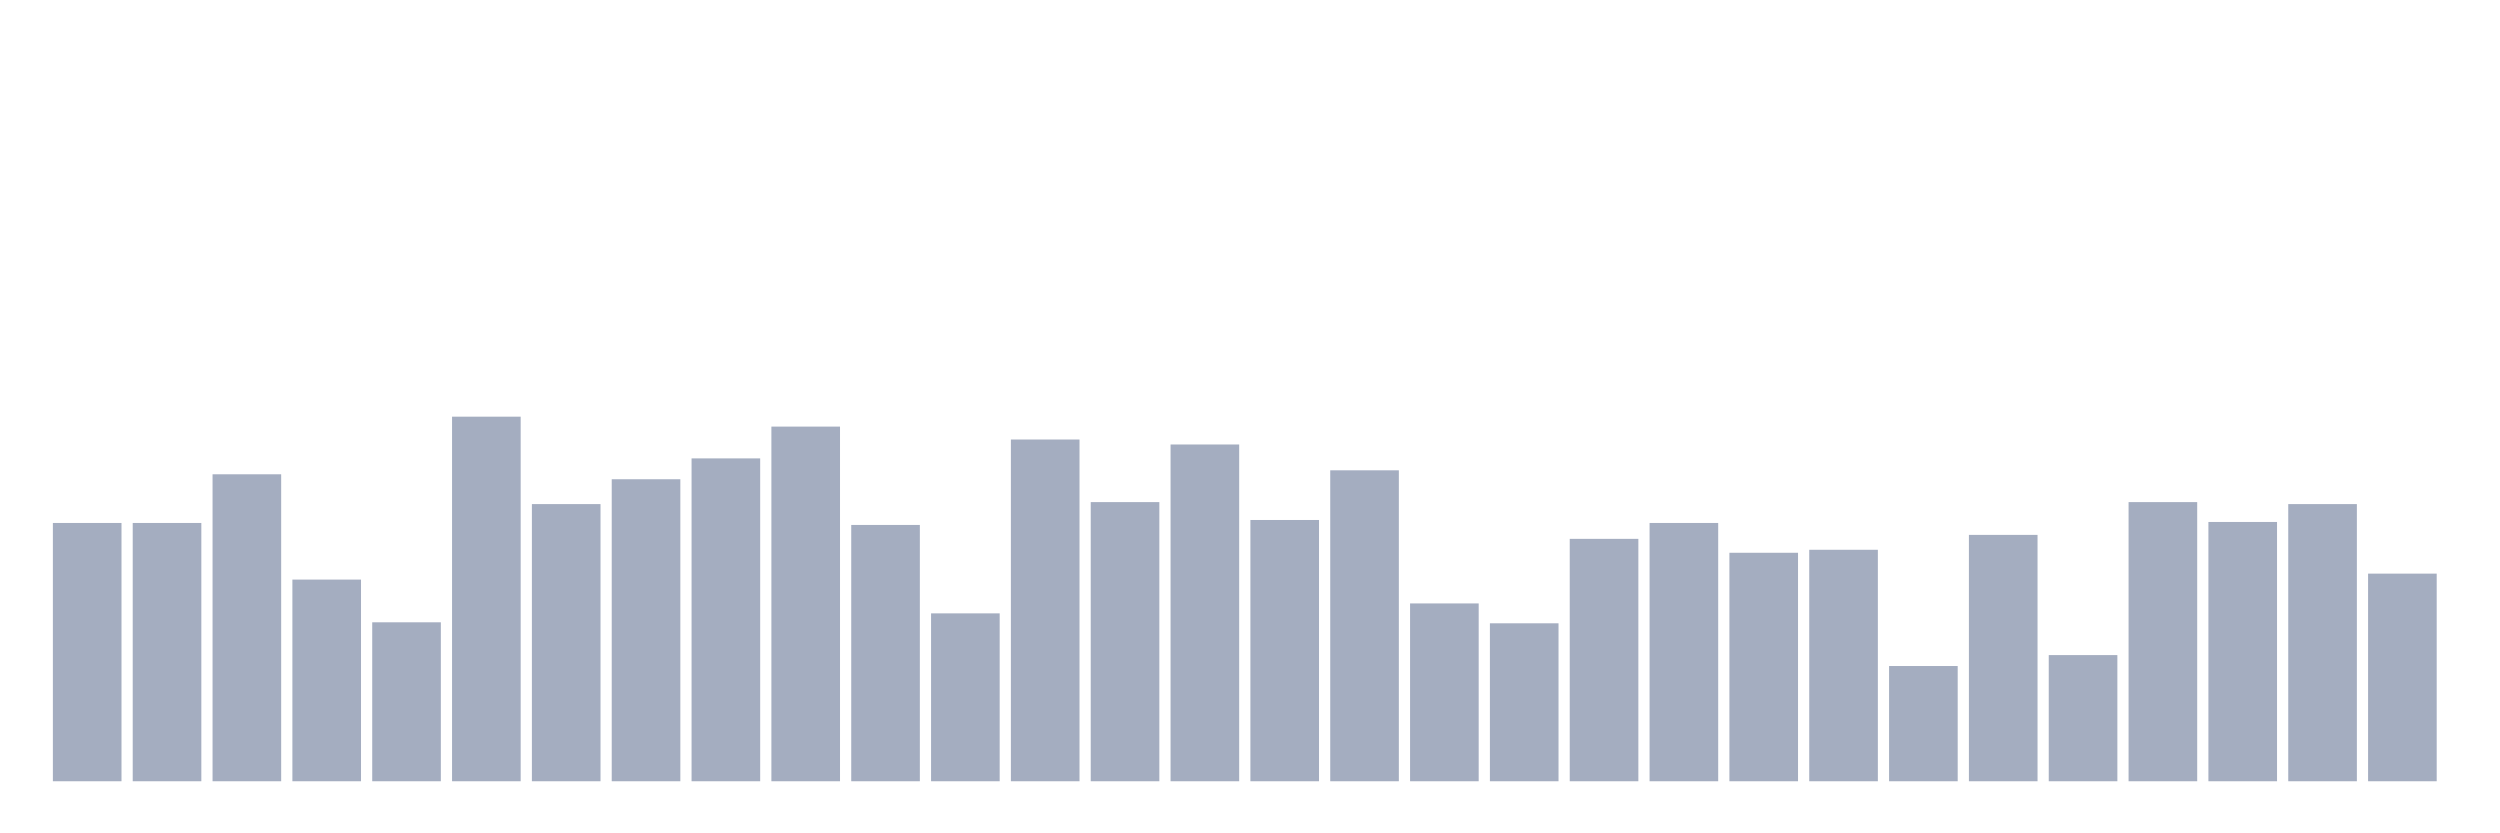 <svg xmlns="http://www.w3.org/2000/svg" viewBox="0 0 480 160"><g transform="translate(10,10)"><rect class="bar" x="0.153" width="13.175" y="90.409" height="49.591" fill="rgb(164,173,192)"></rect><rect class="bar" x="15.482" width="13.175" y="90.409" height="49.591" fill="rgb(164,173,192)"></rect><rect class="bar" x="30.81" width="13.175" y="81.063" height="58.937" fill="rgb(164,173,192)"></rect><rect class="bar" x="46.138" width="13.175" y="101.281" height="38.719" fill="rgb(164,173,192)"></rect><rect class="bar" x="61.466" width="13.175" y="109.482" height="30.518" fill="rgb(164,173,192)"></rect><rect class="bar" x="76.794" width="13.175" y="70" height="70" fill="rgb(164,173,192)"></rect><rect class="bar" x="92.123" width="13.175" y="86.785" height="53.215" fill="rgb(164,173,192)"></rect><rect class="bar" x="107.451" width="13.175" y="82.016" height="57.984" fill="rgb(164,173,192)"></rect><rect class="bar" x="122.779" width="13.175" y="78.011" height="61.989" fill="rgb(164,173,192)"></rect><rect class="bar" x="138.107" width="13.175" y="71.907" height="68.093" fill="rgb(164,173,192)"></rect><rect class="bar" x="153.436" width="13.175" y="90.79" height="49.21" fill="rgb(164,173,192)"></rect><rect class="bar" x="168.764" width="13.175" y="107.766" height="32.234" fill="rgb(164,173,192)"></rect><rect class="bar" x="184.092" width="13.175" y="74.387" height="65.613" fill="rgb(164,173,192)"></rect><rect class="bar" x="199.42" width="13.175" y="86.403" height="53.597" fill="rgb(164,173,192)"></rect><rect class="bar" x="214.748" width="13.175" y="75.341" height="64.659" fill="rgb(164,173,192)"></rect><rect class="bar" x="230.077" width="13.175" y="89.837" height="50.163" fill="rgb(164,173,192)"></rect><rect class="bar" x="245.405" width="13.175" y="80.3" height="59.7" fill="rgb(164,173,192)"></rect><rect class="bar" x="260.733" width="13.175" y="105.858" height="34.142" fill="rgb(164,173,192)"></rect><rect class="bar" x="276.061" width="13.175" y="109.673" height="30.327" fill="rgb(164,173,192)"></rect><rect class="bar" x="291.39" width="13.175" y="93.46" height="46.54" fill="rgb(164,173,192)"></rect><rect class="bar" x="306.718" width="13.175" y="90.409" height="49.591" fill="rgb(164,173,192)"></rect><rect class="bar" x="322.046" width="13.175" y="96.131" height="43.869" fill="rgb(164,173,192)"></rect><rect class="bar" x="337.374" width="13.175" y="95.559" height="44.441" fill="rgb(164,173,192)"></rect><rect class="bar" x="352.702" width="13.175" y="117.875" height="22.125" fill="rgb(164,173,192)"></rect><rect class="bar" x="368.031" width="13.175" y="92.698" height="47.302" fill="rgb(164,173,192)"></rect><rect class="bar" x="383.359" width="13.175" y="115.777" height="24.223" fill="rgb(164,173,192)"></rect><rect class="bar" x="398.687" width="13.175" y="86.403" height="53.597" fill="rgb(164,173,192)"></rect><rect class="bar" x="414.015" width="13.175" y="90.218" height="49.782" fill="rgb(164,173,192)"></rect><rect class="bar" x="429.344" width="13.175" y="86.785" height="53.215" fill="rgb(164,173,192)"></rect><rect class="bar" x="444.672" width="13.175" y="100.136" height="39.864" fill="rgb(164,173,192)"></rect></g></svg>